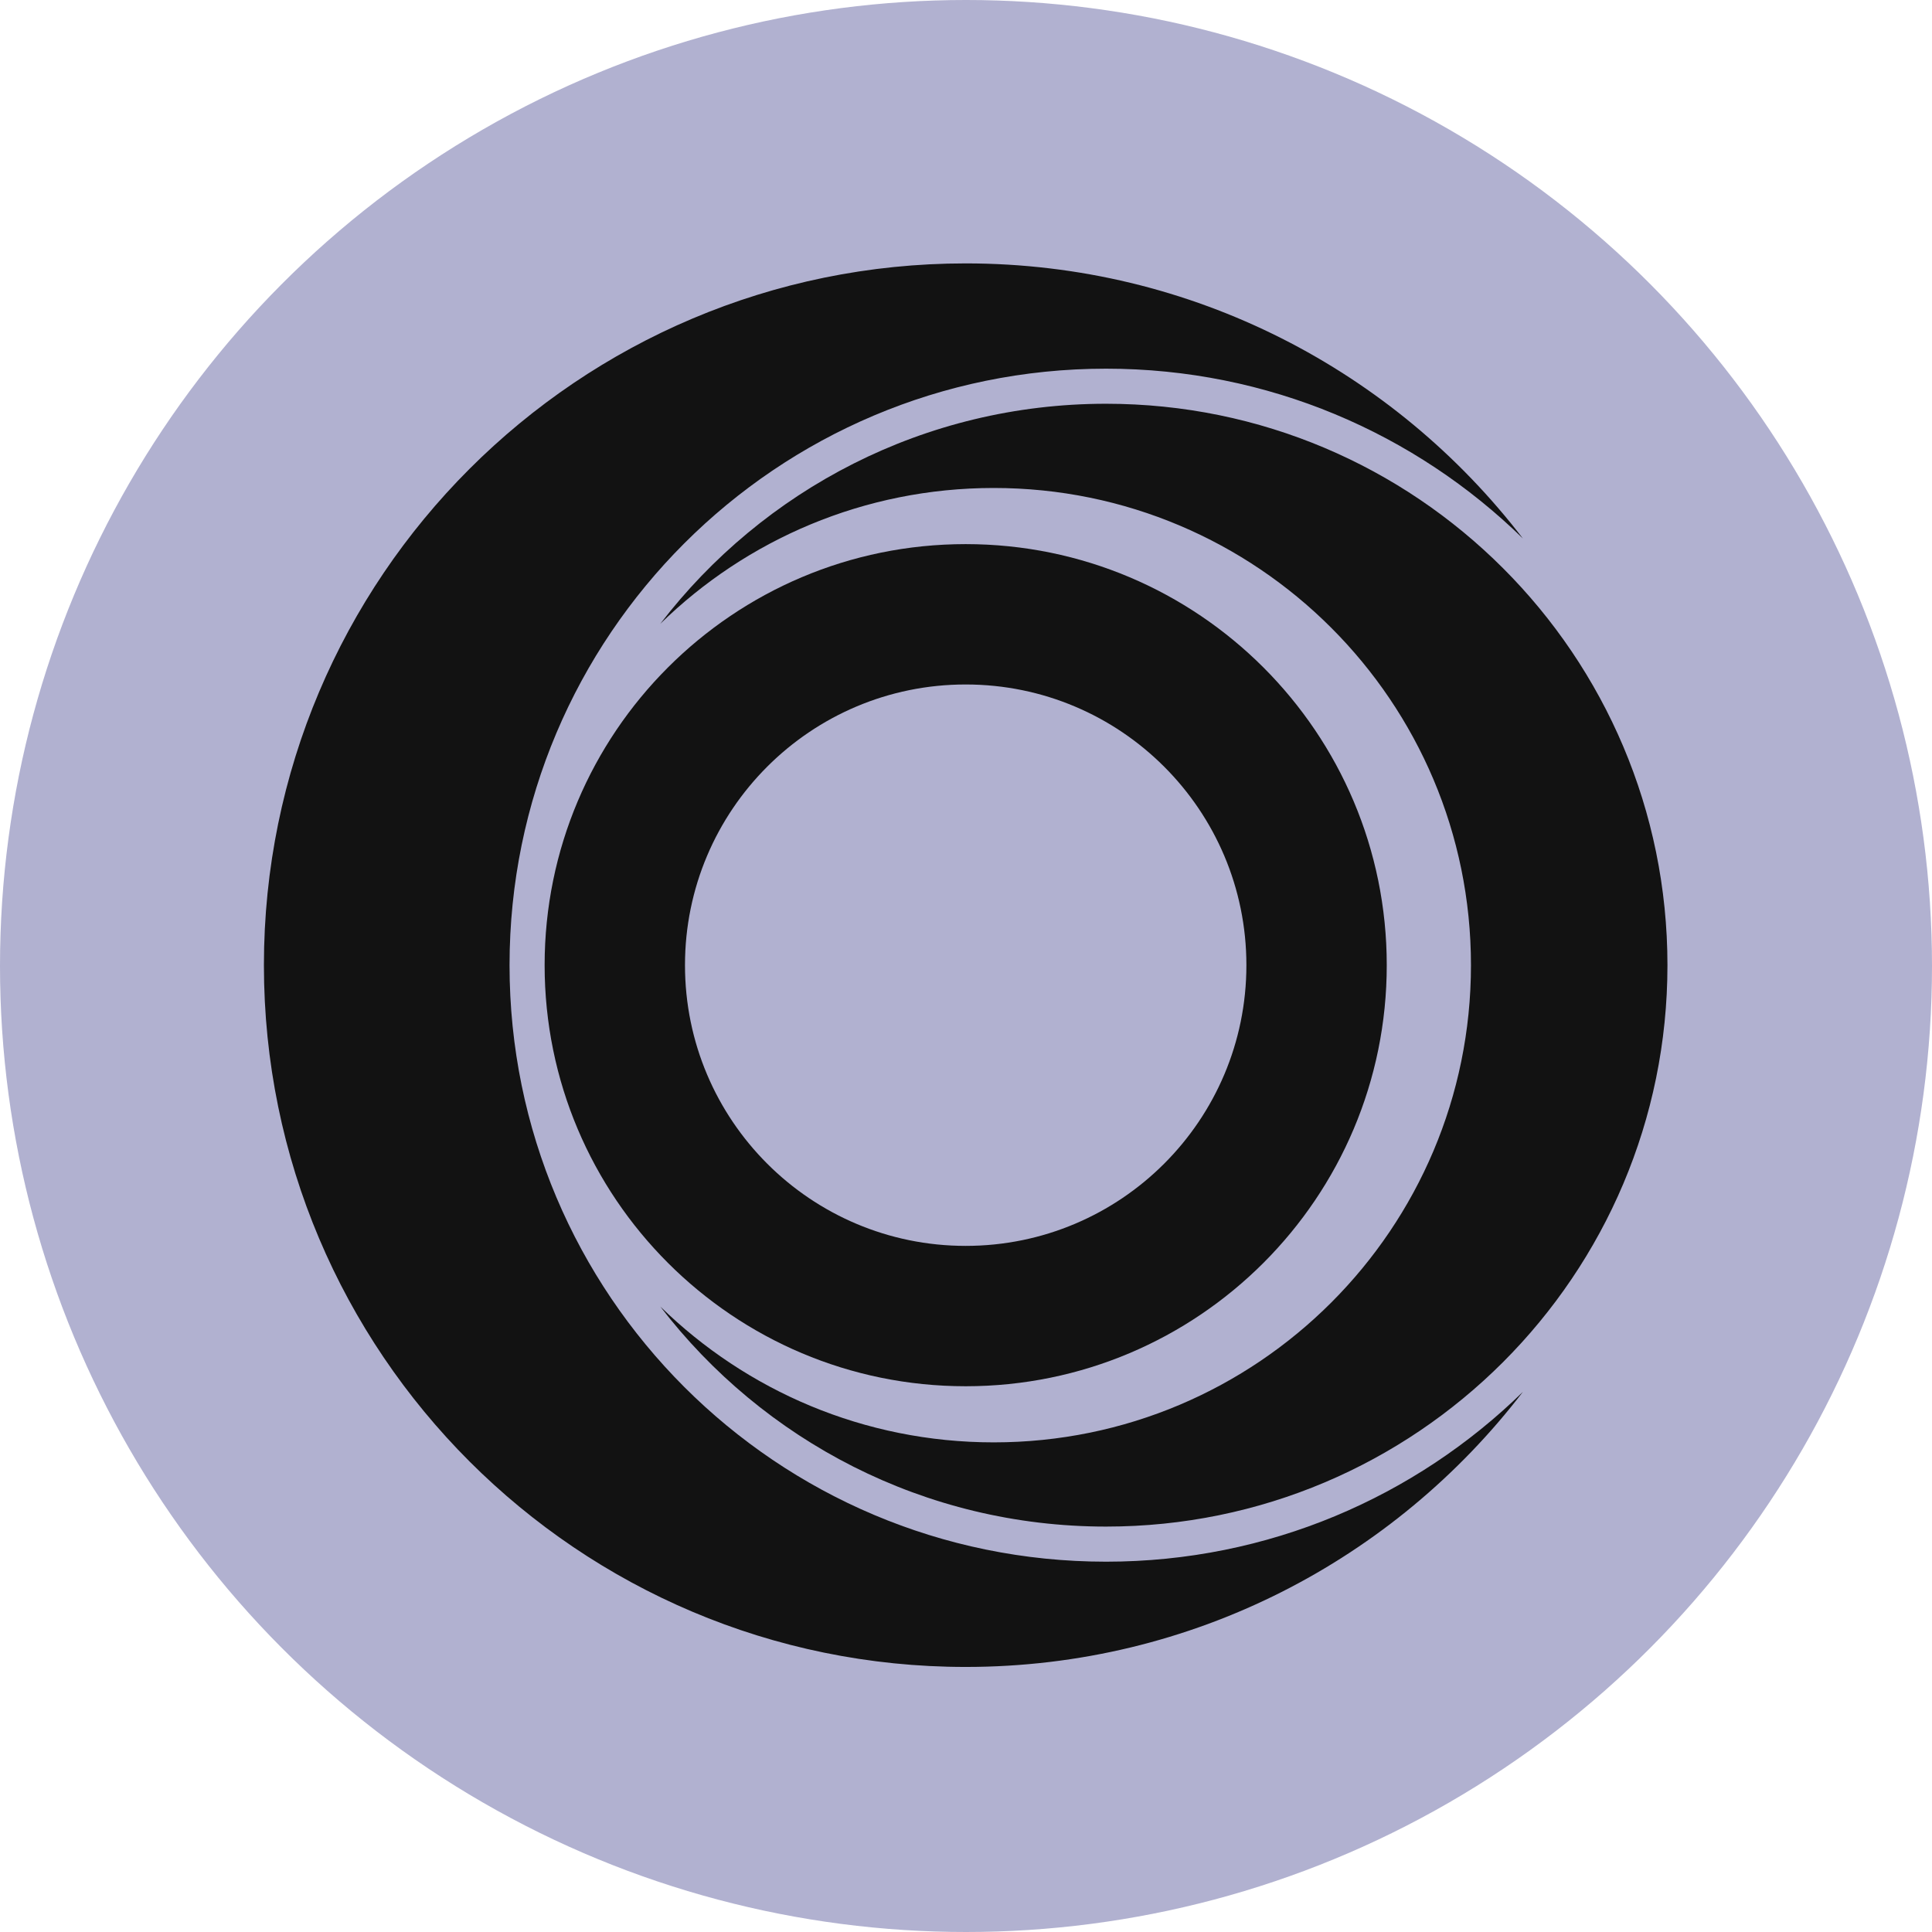 <?xml version="1.0" encoding="utf-8"?>
<svg viewBox="-4.405 76.05 114.46 114.46" width="114.46px" height="114.46px" xmlns="http://www.w3.org/2000/svg">
  <ellipse style="stroke: rgba(0, 0, 0, 0); fill: rgb(177, 177, 208);" cx="52.825" cy="133.28" rx="57.23" ry="57.23"/>
  <g style="" transform="matrix(0.938, 0, 0, 0.938, 5.818, 10.776)">
    <g>
      <path d="M 85.288 103.6 C 78.496 96.964 69.206 92.874 58.959 92.874 C 38.152 92.874 21.284 109.741 21.284 130.549 C 21.284 151.357 38.152 168.225 58.959 168.225 C 69.205 168.225 78.496 164.134 85.288 157.498 C 77.187 168.062 64.436 174.873 50.095 174.873 C 25.615 174.873 5.77 155.029 5.77 130.549 C 5.77 106.069 25.615 86.225 50.095 86.225 C 64.436 86.225 77.187 93.036 85.288 103.6 Z" style="fill: rgb(18, 18, 18);"/>
      <path d="M 30.804 152.108 C 36.238 157.417 43.67 160.689 51.867 160.689 C 68.514 160.689 82.008 147.196 82.008 130.549 C 82.008 113.903 68.514 100.409 51.867 100.409 C 43.67 100.409 36.238 103.681 30.804 108.99 C 37.285 100.539 47.486 95.09 58.959 95.09 C 78.543 95.09 94.418 110.965 94.418 130.549 C 94.418 150.133 78.543 166.008 58.959 166.008 C 47.486 166.008 37.285 160.559 30.804 152.108 Z" style="fill: rgb(18, 18, 18);"/>
    </g>
    <path fill-rule="evenodd" clip-rule="evenodd" d="M 76.689 130.549 C 76.689 145.237 64.782 157.144 50.095 157.144 C 35.407 157.144 23.5 145.237 23.5 130.549 C 23.5 115.862 35.407 103.955 50.095 103.955 C 64.782 103.955 76.689 115.862 76.689 130.549 Z M 67.824 130.549 C 67.824 140.341 59.886 148.279 50.095 148.279 C 40.303 148.279 32.365 140.341 32.365 130.549 C 32.365 120.757 40.303 112.82 50.095 112.82 C 59.886 112.82 67.824 120.757 67.824 130.549 Z" style="fill: rgb(18, 18, 18);" transform="matrix(0, -1, 1, 0, -80.455, 180.644)"/>
  </g>
</svg>